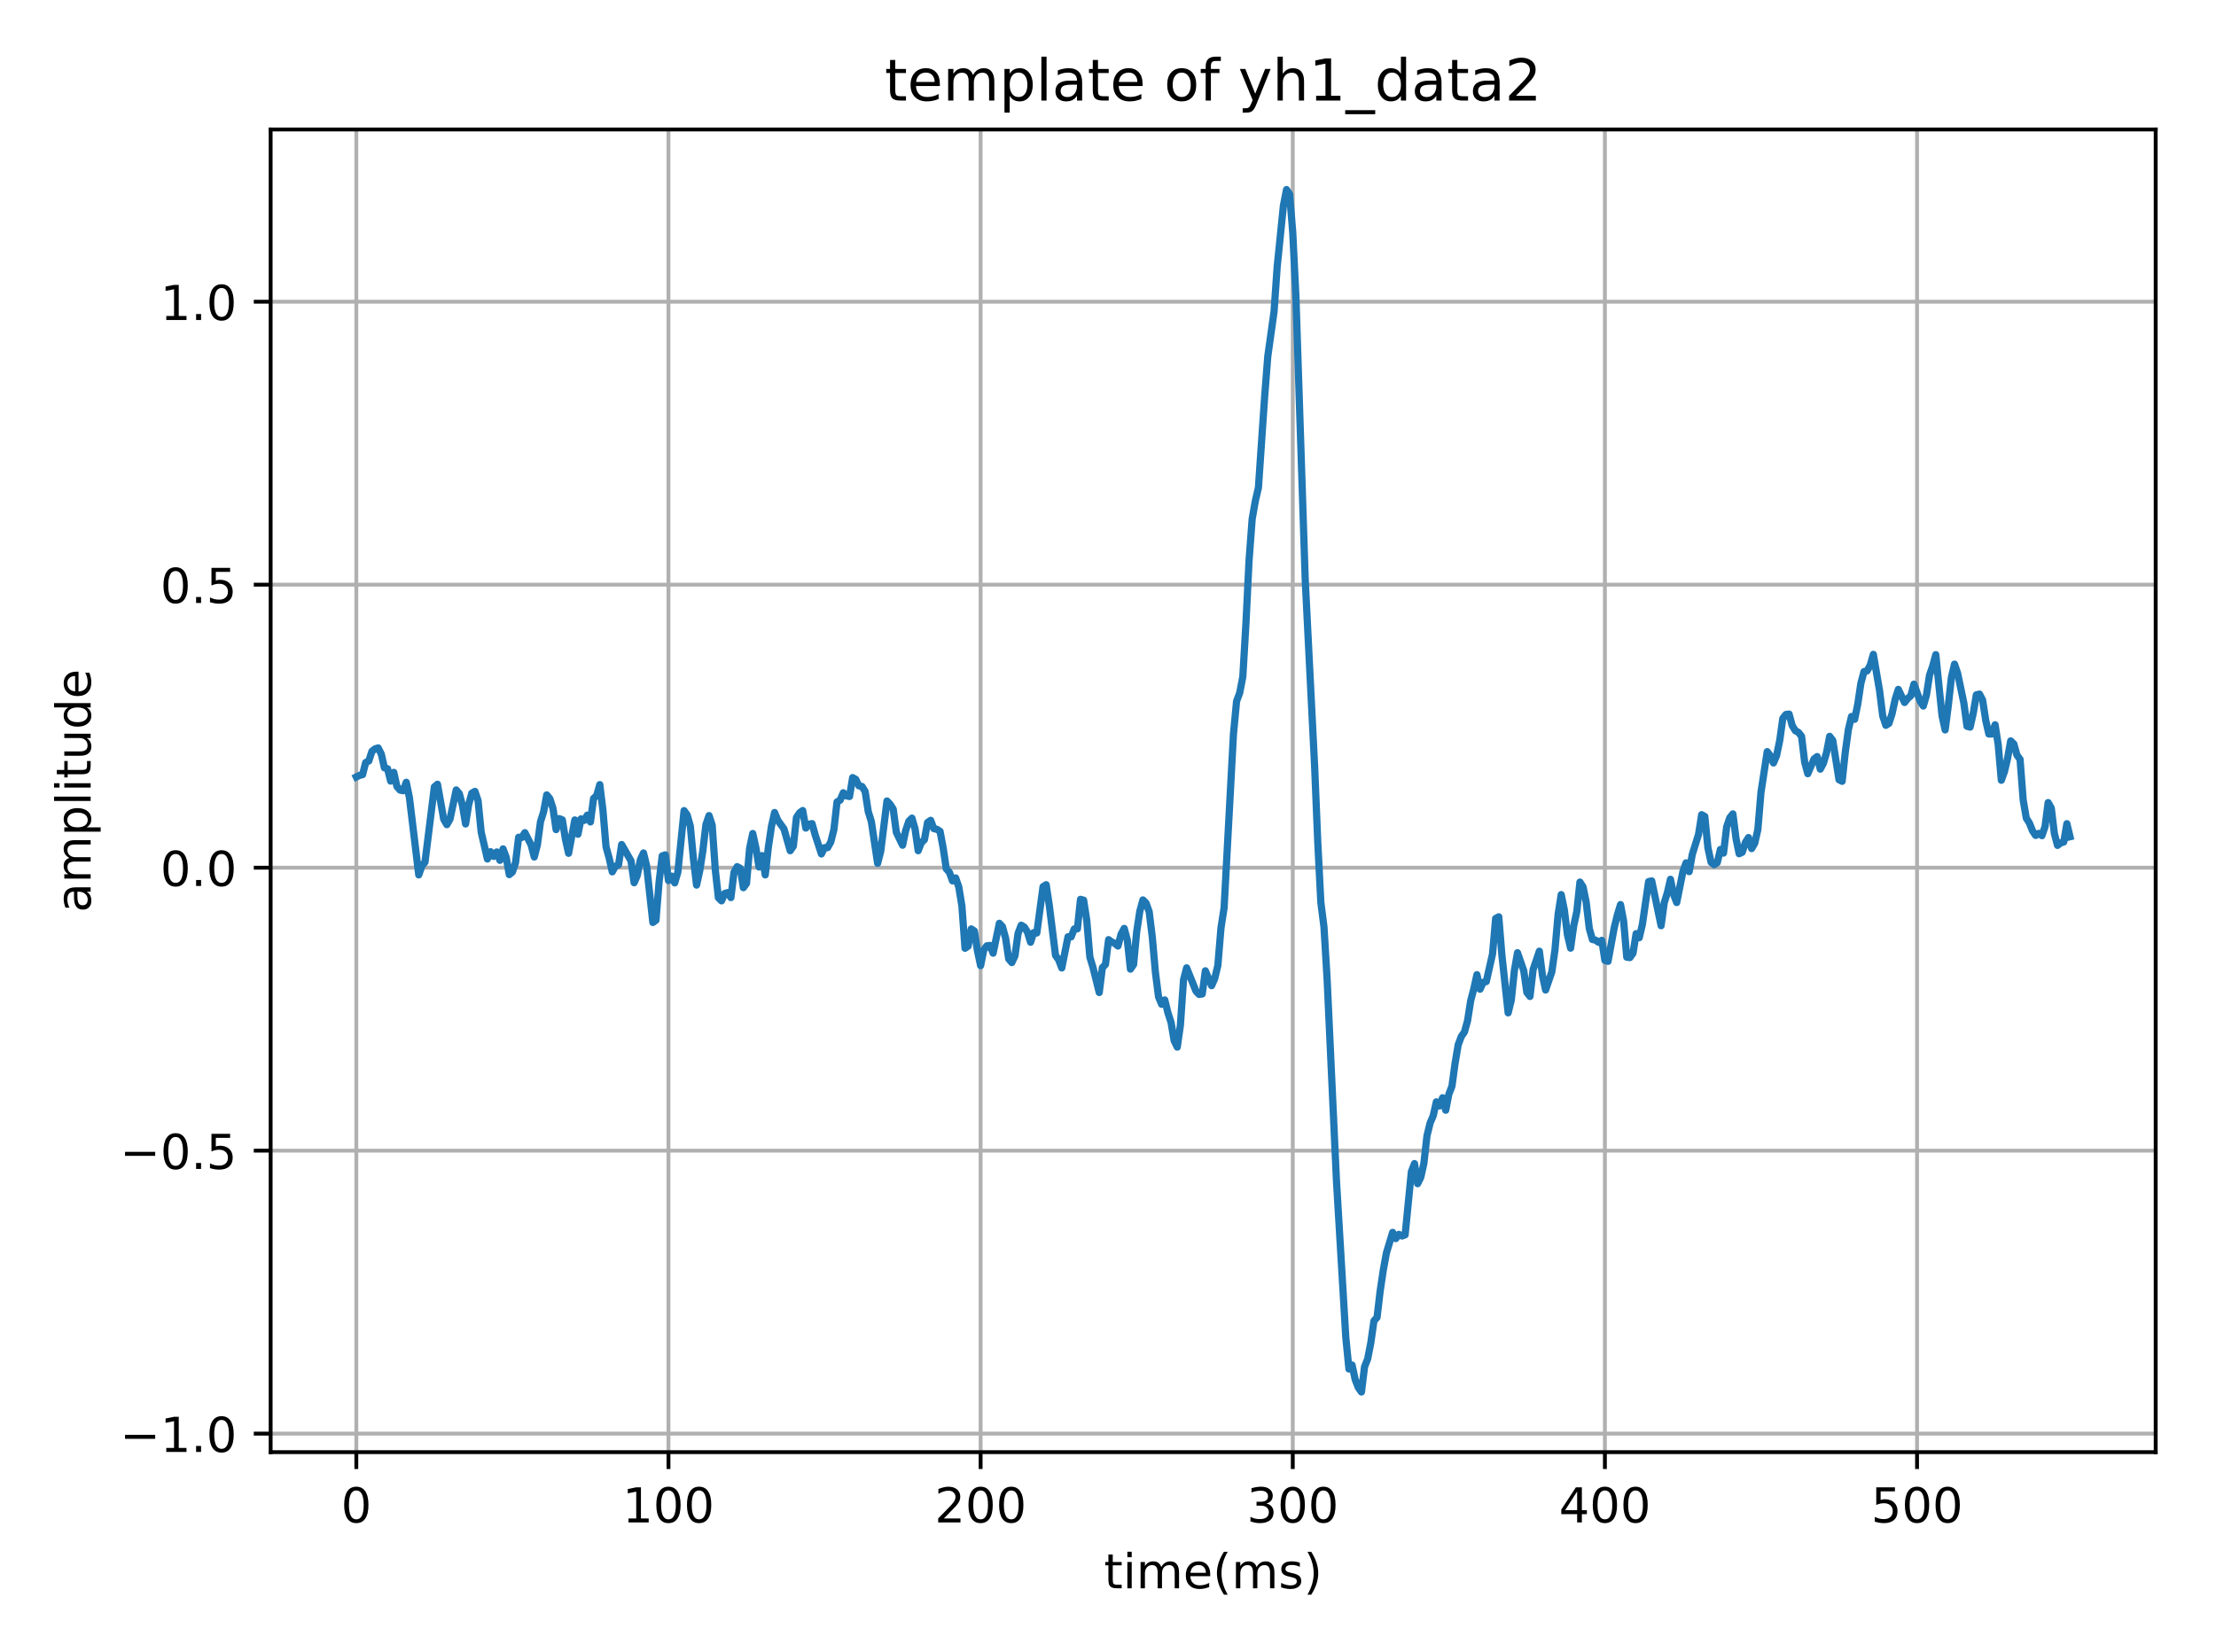 <?xml version="1.0" encoding="utf-8" standalone="no"?>
<!DOCTYPE svg PUBLIC "-//W3C//DTD SVG 1.1//EN"
  "http://www.w3.org/Graphics/SVG/1.1/DTD/svg11.dtd">
<!-- Created with matplotlib (http://matplotlib.org/) -->
<svg height="343pt" version="1.1" viewBox="0 0 460 343" width="460pt" xmlns="http://www.w3.org/2000/svg" xmlns:xlink="http://www.w3.org/1999/xlink">
 <defs>
  <style type="text/css">
*{stroke-linecap:butt;stroke-linejoin:round;}
  </style>
 </defs>
 <g id="figure_1">
  <g id="patch_1">
   <path d="M 0 343.44 
L 460.8 343.44 
L 460.8 0 
L 0 0 
z
" style="fill:#ffffff;"/>
  </g>
  <g id="axes_1">
   <g id="patch_2">
    <path d="M 56.18 301.48 
L 447.48 301.48 
L 447.48 26.88 
L 56.18 26.88 
z
" style="fill:#ffffff;"/>
   </g>
   <g id="matplotlib.axis_1">
    <g id="xtick_1">
     <g id="line2d_1">
      <path clip-path="url(#p658ced8102)" d="M 73.966 301.48 
L 73.966 26.88 
" style="fill:none;stroke:#b0b0b0;stroke-linecap:square;stroke-width:0.8;"/>
     </g>
     <g id="line2d_2">
      <defs>
       <path d="M 0 0 
L 0 3.5 
" id="m402c98e197" style="stroke:#000000;stroke-width:0.8;"/>
      </defs>
      <g>
       <use style="stroke:#000000;stroke-width:0.8;" x="73.966" xlink:href="#m402c98e197" y="301.48"/>
      </g>
     </g>
     <g id="text_1">
      <!-- 0 -->
      <defs>
       <path d="M 31.781 66.406 
Q 24.172 66.406 20.328 58.906 
Q 16.5 51.422 16.5 36.375 
Q 16.5 21.391 20.328 13.891 
Q 24.172 6.391 31.781 6.391 
Q 39.453 6.391 43.281 13.891 
Q 47.125 21.391 47.125 36.375 
Q 47.125 51.422 43.281 58.906 
Q 39.453 66.406 31.781 66.406 
z
M 31.781 74.219 
Q 44.047 74.219 50.516 64.516 
Q 56.984 54.828 56.984 36.375 
Q 56.984 17.969 50.516 8.266 
Q 44.047 -1.422 31.781 -1.422 
Q 19.531 -1.422 13.062 8.266 
Q 6.594 17.969 6.594 36.375 
Q 6.594 54.828 13.062 64.516 
Q 19.531 74.219 31.781 74.219 
z
" id="DejaVuSans-30"/>
      </defs>
      <g transform="translate(70.785 316.078)scale(0.1 -0.1)">
       <use xlink:href="#DejaVuSans-30"/>
      </g>
     </g>
    </g>
    <g id="xtick_2">
     <g id="line2d_3">
      <path clip-path="url(#p658ced8102)" d="M 138.762 301.48 
L 138.762 26.88 
" style="fill:none;stroke:#b0b0b0;stroke-linecap:square;stroke-width:0.8;"/>
     </g>
     <g id="line2d_4">
      <g>
       <use style="stroke:#000000;stroke-width:0.8;" x="138.762" xlink:href="#m402c98e197" y="301.48"/>
      </g>
     </g>
     <g id="text_2">
      <!-- 100 -->
      <defs>
       <path d="M 12.406 8.297 
L 28.516 8.297 
L 28.516 63.922 
L 10.984 60.406 
L 10.984 69.391 
L 28.422 72.906 
L 38.281 72.906 
L 38.281 8.297 
L 54.391 8.297 
L 54.391 0 
L 12.406 0 
z
" id="DejaVuSans-31"/>
      </defs>
      <g transform="translate(129.218 316.078)scale(0.1 -0.1)">
       <use xlink:href="#DejaVuSans-31"/>
       <use x="63.623" xlink:href="#DejaVuSans-30"/>
       <use x="127.246" xlink:href="#DejaVuSans-30"/>
      </g>
     </g>
    </g>
    <g id="xtick_3">
     <g id="line2d_5">
      <path clip-path="url(#p658ced8102)" d="M 203.557 301.48 
L 203.557 26.88 
" style="fill:none;stroke:#b0b0b0;stroke-linecap:square;stroke-width:0.8;"/>
     </g>
     <g id="line2d_6">
      <g>
       <use style="stroke:#000000;stroke-width:0.8;" x="203.557" xlink:href="#m402c98e197" y="301.48"/>
      </g>
     </g>
     <g id="text_3">
      <!-- 200 -->
      <defs>
       <path d="M 19.188 8.297 
L 53.609 8.297 
L 53.609 0 
L 7.328 0 
L 7.328 8.297 
Q 12.938 14.109 22.625 23.891 
Q 32.328 33.688 34.812 36.531 
Q 39.547 41.844 41.422 45.531 
Q 43.312 49.219 43.312 52.781 
Q 43.312 58.594 39.234 62.25 
Q 35.156 65.922 28.609 65.922 
Q 23.969 65.922 18.812 64.312 
Q 13.672 62.703 7.812 59.422 
L 7.812 69.391 
Q 13.766 71.781 18.938 73 
Q 24.125 74.219 28.422 74.219 
Q 39.75 74.219 46.484 68.547 
Q 53.219 62.891 53.219 53.422 
Q 53.219 48.922 51.531 44.891 
Q 49.859 40.875 45.406 35.406 
Q 44.188 33.984 37.641 27.219 
Q 31.109 20.453 19.188 8.297 
z
" id="DejaVuSans-32"/>
      </defs>
      <g transform="translate(194.014 316.078)scale(0.1 -0.1)">
       <use xlink:href="#DejaVuSans-32"/>
       <use x="63.623" xlink:href="#DejaVuSans-30"/>
       <use x="127.246" xlink:href="#DejaVuSans-30"/>
      </g>
     </g>
    </g>
    <g id="xtick_4">
     <g id="line2d_7">
      <path clip-path="url(#p658ced8102)" d="M 268.353 301.48 
L 268.353 26.88 
" style="fill:none;stroke:#b0b0b0;stroke-linecap:square;stroke-width:0.8;"/>
     </g>
     <g id="line2d_8">
      <g>
       <use style="stroke:#000000;stroke-width:0.8;" x="268.353" xlink:href="#m402c98e197" y="301.48"/>
      </g>
     </g>
     <g id="text_4">
      <!-- 300 -->
      <defs>
       <path d="M 40.578 39.312 
Q 47.656 37.797 51.625 33 
Q 55.609 28.219 55.609 21.188 
Q 55.609 10.406 48.188 4.484 
Q 40.766 -1.422 27.094 -1.422 
Q 22.516 -1.422 17.656 -0.516 
Q 12.797 0.391 7.625 2.203 
L 7.625 11.719 
Q 11.719 9.328 16.594 8.109 
Q 21.484 6.891 26.812 6.891 
Q 36.078 6.891 40.938 10.547 
Q 45.797 14.203 45.797 21.188 
Q 45.797 27.641 41.281 31.266 
Q 36.766 34.906 28.719 34.906 
L 20.219 34.906 
L 20.219 43.016 
L 29.109 43.016 
Q 36.375 43.016 40.234 45.922 
Q 44.094 48.828 44.094 54.297 
Q 44.094 59.906 40.109 62.906 
Q 36.141 65.922 28.719 65.922 
Q 24.656 65.922 20.016 65.031 
Q 15.375 64.156 9.812 62.312 
L 9.812 71.094 
Q 15.438 72.656 20.344 73.438 
Q 25.25 74.219 29.594 74.219 
Q 40.828 74.219 47.359 69.109 
Q 53.906 64.016 53.906 55.328 
Q 53.906 49.266 50.438 45.094 
Q 46.969 40.922 40.578 39.312 
z
" id="DejaVuSans-33"/>
      </defs>
      <g transform="translate(258.809 316.078)scale(0.1 -0.1)">
       <use xlink:href="#DejaVuSans-33"/>
       <use x="63.623" xlink:href="#DejaVuSans-30"/>
       <use x="127.246" xlink:href="#DejaVuSans-30"/>
      </g>
     </g>
    </g>
    <g id="xtick_5">
     <g id="line2d_9">
      <path clip-path="url(#p658ced8102)" d="M 333.148 301.48 
L 333.148 26.88 
" style="fill:none;stroke:#b0b0b0;stroke-linecap:square;stroke-width:0.8;"/>
     </g>
     <g id="line2d_10">
      <g>
       <use style="stroke:#000000;stroke-width:0.8;" x="333.148" xlink:href="#m402c98e197" y="301.48"/>
      </g>
     </g>
     <g id="text_5">
      <!-- 400 -->
      <defs>
       <path d="M 37.797 64.312 
L 12.891 25.391 
L 37.797 25.391 
z
M 35.203 72.906 
L 47.609 72.906 
L 47.609 25.391 
L 58.016 25.391 
L 58.016 17.188 
L 47.609 17.188 
L 47.609 0 
L 37.797 0 
L 37.797 17.188 
L 4.891 17.188 
L 4.891 26.703 
z
" id="DejaVuSans-34"/>
      </defs>
      <g transform="translate(323.605 316.078)scale(0.1 -0.1)">
       <use xlink:href="#DejaVuSans-34"/>
       <use x="63.623" xlink:href="#DejaVuSans-30"/>
       <use x="127.246" xlink:href="#DejaVuSans-30"/>
      </g>
     </g>
    </g>
    <g id="xtick_6">
     <g id="line2d_11">
      <path clip-path="url(#p658ced8102)" d="M 397.944 301.48 
L 397.944 26.88 
" style="fill:none;stroke:#b0b0b0;stroke-linecap:square;stroke-width:0.8;"/>
     </g>
     <g id="line2d_12">
      <g>
       <use style="stroke:#000000;stroke-width:0.8;" x="397.944" xlink:href="#m402c98e197" y="301.48"/>
      </g>
     </g>
     <g id="text_6">
      <!-- 500 -->
      <defs>
       <path d="M 10.797 72.906 
L 49.516 72.906 
L 49.516 64.594 
L 19.828 64.594 
L 19.828 46.734 
Q 21.969 47.469 24.109 47.828 
Q 26.266 48.188 28.422 48.188 
Q 40.625 48.188 47.75 41.5 
Q 54.891 34.812 54.891 23.391 
Q 54.891 11.625 47.562 5.094 
Q 40.234 -1.422 26.906 -1.422 
Q 22.312 -1.422 17.547 -0.641 
Q 12.797 0.141 7.719 1.703 
L 7.719 11.625 
Q 12.109 9.234 16.797 8.062 
Q 21.484 6.891 26.703 6.891 
Q 35.156 6.891 40.078 11.328 
Q 45.016 15.766 45.016 23.391 
Q 45.016 31 40.078 35.438 
Q 35.156 39.891 26.703 39.891 
Q 22.75 39.891 18.812 39.016 
Q 14.891 38.141 10.797 36.281 
z
" id="DejaVuSans-35"/>
      </defs>
      <g transform="translate(388.4 316.078)scale(0.1 -0.1)">
       <use xlink:href="#DejaVuSans-35"/>
       <use x="63.623" xlink:href="#DejaVuSans-30"/>
       <use x="127.246" xlink:href="#DejaVuSans-30"/>
      </g>
     </g>
    </g>
    <g id="text_7">
     <!-- time(ms) -->
     <defs>
      <path d="M 18.312 70.219 
L 18.312 54.688 
L 36.812 54.688 
L 36.812 47.703 
L 18.312 47.703 
L 18.312 18.016 
Q 18.312 11.328 20.141 9.422 
Q 21.969 7.516 27.594 7.516 
L 36.812 7.516 
L 36.812 0 
L 27.594 0 
Q 17.188 0 13.234 3.875 
Q 9.281 7.766 9.281 18.016 
L 9.281 47.703 
L 2.688 47.703 
L 2.688 54.688 
L 9.281 54.688 
L 9.281 70.219 
z
" id="DejaVuSans-74"/>
      <path d="M 9.422 54.688 
L 18.406 54.688 
L 18.406 0 
L 9.422 0 
z
M 9.422 75.984 
L 18.406 75.984 
L 18.406 64.594 
L 9.422 64.594 
z
" id="DejaVuSans-69"/>
      <path d="M 52 44.188 
Q 55.375 50.25 60.062 53.125 
Q 64.75 56 71.094 56 
Q 79.641 56 84.281 50.016 
Q 88.922 44.047 88.922 33.016 
L 88.922 0 
L 79.891 0 
L 79.891 32.719 
Q 79.891 40.578 77.094 44.375 
Q 74.312 48.188 68.609 48.188 
Q 61.625 48.188 57.562 43.547 
Q 53.516 38.922 53.516 30.906 
L 53.516 0 
L 44.484 0 
L 44.484 32.719 
Q 44.484 40.625 41.703 44.406 
Q 38.922 48.188 33.109 48.188 
Q 26.219 48.188 22.156 43.531 
Q 18.109 38.875 18.109 30.906 
L 18.109 0 
L 9.078 0 
L 9.078 54.688 
L 18.109 54.688 
L 18.109 46.188 
Q 21.188 51.219 25.484 53.609 
Q 29.781 56 35.688 56 
Q 41.656 56 45.828 52.969 
Q 50 49.953 52 44.188 
z
" id="DejaVuSans-6d"/>
      <path d="M 56.203 29.594 
L 56.203 25.203 
L 14.891 25.203 
Q 15.484 15.922 20.484 11.062 
Q 25.484 6.203 34.422 6.203 
Q 39.594 6.203 44.453 7.469 
Q 49.312 8.734 54.109 11.281 
L 54.109 2.781 
Q 49.266 0.734 44.188 -0.344 
Q 39.109 -1.422 33.891 -1.422 
Q 20.797 -1.422 13.156 6.188 
Q 5.516 13.812 5.516 26.812 
Q 5.516 40.234 12.766 48.109 
Q 20.016 56 32.328 56 
Q 43.359 56 49.781 48.891 
Q 56.203 41.797 56.203 29.594 
z
M 47.219 32.234 
Q 47.125 39.594 43.094 43.984 
Q 39.062 48.391 32.422 48.391 
Q 24.906 48.391 20.391 44.141 
Q 15.875 39.891 15.188 32.172 
z
" id="DejaVuSans-65"/>
      <path d="M 31 75.875 
Q 24.469 64.656 21.281 53.656 
Q 18.109 42.672 18.109 31.391 
Q 18.109 20.125 21.312 9.062 
Q 24.516 -2 31 -13.188 
L 23.188 -13.188 
Q 15.875 -1.703 12.234 9.375 
Q 8.594 20.453 8.594 31.391 
Q 8.594 42.281 12.203 53.312 
Q 15.828 64.359 23.188 75.875 
z
" id="DejaVuSans-28"/>
      <path d="M 44.281 53.078 
L 44.281 44.578 
Q 40.484 46.531 36.375 47.5 
Q 32.281 48.484 27.875 48.484 
Q 21.188 48.484 17.844 46.438 
Q 14.5 44.391 14.5 40.281 
Q 14.5 37.156 16.891 35.375 
Q 19.281 33.594 26.516 31.984 
L 29.594 31.297 
Q 39.156 29.25 43.188 25.516 
Q 47.219 21.781 47.219 15.094 
Q 47.219 7.469 41.188 3.016 
Q 35.156 -1.422 24.609 -1.422 
Q 20.219 -1.422 15.453 -0.562 
Q 10.688 0.297 5.422 2 
L 5.422 11.281 
Q 10.406 8.688 15.234 7.391 
Q 20.062 6.109 24.812 6.109 
Q 31.156 6.109 34.562 8.281 
Q 37.984 10.453 37.984 14.406 
Q 37.984 18.062 35.516 20.016 
Q 33.062 21.969 24.703 23.781 
L 21.578 24.516 
Q 13.234 26.266 9.516 29.906 
Q 5.812 33.547 5.812 39.891 
Q 5.812 47.609 11.281 51.797 
Q 16.75 56 26.812 56 
Q 31.781 56 36.172 55.266 
Q 40.578 54.547 44.281 53.078 
z
" id="DejaVuSans-73"/>
      <path d="M 8.016 75.875 
L 15.828 75.875 
Q 23.141 64.359 26.781 53.312 
Q 30.422 42.281 30.422 31.391 
Q 30.422 20.453 26.781 9.375 
Q 23.141 -1.703 15.828 -13.188 
L 8.016 -13.188 
Q 14.5 -2 17.703 9.062 
Q 20.906 20.125 20.906 31.391 
Q 20.906 42.672 17.703 53.656 
Q 14.5 64.656 8.016 75.875 
z
" id="DejaVuSans-29"/>
     </defs>
     <g transform="translate(229.157 329.757)scale(0.1 -0.1)">
      <use xlink:href="#DejaVuSans-74"/>
      <use x="39.209" xlink:href="#DejaVuSans-69"/>
      <use x="66.992" xlink:href="#DejaVuSans-6d"/>
      <use x="164.404" xlink:href="#DejaVuSans-65"/>
      <use x="225.928" xlink:href="#DejaVuSans-28"/>
      <use x="264.941" xlink:href="#DejaVuSans-6d"/>
      <use x="362.354" xlink:href="#DejaVuSans-73"/>
      <use x="414.453" xlink:href="#DejaVuSans-29"/>
     </g>
    </g>
   </g>
   <g id="matplotlib.axis_2">
    <g id="ytick_1">
     <g id="line2d_13">
      <path clip-path="url(#p658ced8102)" d="M 56.18 297.638 
L 447.48 297.638 
" style="fill:none;stroke:#b0b0b0;stroke-linecap:square;stroke-width:0.8;"/>
     </g>
     <g id="line2d_14">
      <defs>
       <path d="M 0 0 
L -3.5 0 
" id="mf190ef3661" style="stroke:#000000;stroke-width:0.8;"/>
      </defs>
      <g>
       <use style="stroke:#000000;stroke-width:0.8;" x="56.18" xlink:href="#mf190ef3661" y="297.638"/>
      </g>
     </g>
     <g id="text_8">
      <!-- −1.0 -->
      <defs>
       <path d="M 10.594 35.5 
L 73.188 35.5 
L 73.188 27.203 
L 10.594 27.203 
z
" id="DejaVuSans-2212"/>
       <path d="M 10.688 12.406 
L 21 12.406 
L 21 0 
L 10.688 0 
z
" id="DejaVuSans-2e"/>
      </defs>
      <g transform="translate(24.897 301.438)scale(0.1 -0.1)">
       <use xlink:href="#DejaVuSans-2212"/>
       <use x="83.789" xlink:href="#DejaVuSans-31"/>
       <use x="147.412" xlink:href="#DejaVuSans-2e"/>
       <use x="179.199" xlink:href="#DejaVuSans-30"/>
      </g>
     </g>
    </g>
    <g id="ytick_2">
     <g id="line2d_15">
      <path clip-path="url(#p658ced8102)" d="M 56.18 238.888 
L 447.48 238.888 
" style="fill:none;stroke:#b0b0b0;stroke-linecap:square;stroke-width:0.8;"/>
     </g>
     <g id="line2d_16">
      <g>
       <use style="stroke:#000000;stroke-width:0.8;" x="56.18" xlink:href="#mf190ef3661" y="238.888"/>
      </g>
     </g>
     <g id="text_9">
      <!-- −0.5 -->
      <g transform="translate(24.897 242.687)scale(0.1 -0.1)">
       <use xlink:href="#DejaVuSans-2212"/>
       <use x="83.789" xlink:href="#DejaVuSans-30"/>
       <use x="147.412" xlink:href="#DejaVuSans-2e"/>
       <use x="179.199" xlink:href="#DejaVuSans-35"/>
      </g>
     </g>
    </g>
    <g id="ytick_3">
     <g id="line2d_17">
      <path clip-path="url(#p658ced8102)" d="M 56.18 180.138 
L 447.48 180.138 
" style="fill:none;stroke:#b0b0b0;stroke-linecap:square;stroke-width:0.8;"/>
     </g>
     <g id="line2d_18">
      <g>
       <use style="stroke:#000000;stroke-width:0.8;" x="56.18" xlink:href="#mf190ef3661" y="180.138"/>
      </g>
     </g>
     <g id="text_10">
      <!-- 0.0 -->
      <g transform="translate(33.277 183.937)scale(0.1 -0.1)">
       <use xlink:href="#DejaVuSans-30"/>
       <use x="63.623" xlink:href="#DejaVuSans-2e"/>
       <use x="95.41" xlink:href="#DejaVuSans-30"/>
      </g>
     </g>
    </g>
    <g id="ytick_4">
     <g id="line2d_19">
      <path clip-path="url(#p658ced8102)" d="M 56.18 121.388 
L 447.48 121.388 
" style="fill:none;stroke:#b0b0b0;stroke-linecap:square;stroke-width:0.8;"/>
     </g>
     <g id="line2d_20">
      <g>
       <use style="stroke:#000000;stroke-width:0.8;" x="56.18" xlink:href="#mf190ef3661" y="121.388"/>
      </g>
     </g>
     <g id="text_11">
      <!-- 0.5 -->
      <g transform="translate(33.277 125.187)scale(0.1 -0.1)">
       <use xlink:href="#DejaVuSans-30"/>
       <use x="63.623" xlink:href="#DejaVuSans-2e"/>
       <use x="95.41" xlink:href="#DejaVuSans-35"/>
      </g>
     </g>
    </g>
    <g id="ytick_5">
     <g id="line2d_21">
      <path clip-path="url(#p658ced8102)" d="M 56.18 62.637 
L 447.48 62.637 
" style="fill:none;stroke:#b0b0b0;stroke-linecap:square;stroke-width:0.8;"/>
     </g>
     <g id="line2d_22">
      <g>
       <use style="stroke:#000000;stroke-width:0.8;" x="56.18" xlink:href="#mf190ef3661" y="62.637"/>
      </g>
     </g>
     <g id="text_12">
      <!-- 1.0 -->
      <g transform="translate(33.277 66.437)scale(0.1 -0.1)">
       <use xlink:href="#DejaVuSans-31"/>
       <use x="63.623" xlink:href="#DejaVuSans-2e"/>
       <use x="95.41" xlink:href="#DejaVuSans-30"/>
      </g>
     </g>
    </g>
    <g id="text_13">
     <!-- amplitude -->
     <defs>
      <path d="M 34.281 27.484 
Q 23.391 27.484 19.188 25 
Q 14.984 22.516 14.984 16.5 
Q 14.984 11.719 18.141 8.906 
Q 21.297 6.109 26.703 6.109 
Q 34.188 6.109 38.703 11.406 
Q 43.219 16.703 43.219 25.484 
L 43.219 27.484 
z
M 52.203 31.203 
L 52.203 0 
L 43.219 0 
L 43.219 8.297 
Q 40.141 3.328 35.547 0.953 
Q 30.953 -1.422 24.312 -1.422 
Q 15.922 -1.422 10.953 3.297 
Q 6 8.016 6 15.922 
Q 6 25.141 12.172 29.828 
Q 18.359 34.516 30.609 34.516 
L 43.219 34.516 
L 43.219 35.406 
Q 43.219 41.609 39.141 45 
Q 35.062 48.391 27.688 48.391 
Q 23 48.391 18.547 47.266 
Q 14.109 46.141 10.016 43.891 
L 10.016 52.203 
Q 14.938 54.109 19.578 55.047 
Q 24.219 56 28.609 56 
Q 40.484 56 46.344 49.844 
Q 52.203 43.703 52.203 31.203 
z
" id="DejaVuSans-61"/>
      <path d="M 18.109 8.203 
L 18.109 -20.797 
L 9.078 -20.797 
L 9.078 54.688 
L 18.109 54.688 
L 18.109 46.391 
Q 20.953 51.266 25.266 53.625 
Q 29.594 56 35.594 56 
Q 45.562 56 51.781 48.094 
Q 58.016 40.188 58.016 27.297 
Q 58.016 14.406 51.781 6.484 
Q 45.562 -1.422 35.594 -1.422 
Q 29.594 -1.422 25.266 0.953 
Q 20.953 3.328 18.109 8.203 
z
M 48.688 27.297 
Q 48.688 37.203 44.609 42.844 
Q 40.531 48.484 33.406 48.484 
Q 26.266 48.484 22.188 42.844 
Q 18.109 37.203 18.109 27.297 
Q 18.109 17.391 22.188 11.75 
Q 26.266 6.109 33.406 6.109 
Q 40.531 6.109 44.609 11.75 
Q 48.688 17.391 48.688 27.297 
z
" id="DejaVuSans-70"/>
      <path d="M 9.422 75.984 
L 18.406 75.984 
L 18.406 0 
L 9.422 0 
z
" id="DejaVuSans-6c"/>
      <path d="M 8.5 21.578 
L 8.5 54.688 
L 17.484 54.688 
L 17.484 21.922 
Q 17.484 14.156 20.5 10.266 
Q 23.531 6.391 29.594 6.391 
Q 36.859 6.391 41.078 11.031 
Q 45.312 15.672 45.312 23.688 
L 45.312 54.688 
L 54.297 54.688 
L 54.297 0 
L 45.312 0 
L 45.312 8.406 
Q 42.047 3.422 37.719 1 
Q 33.406 -1.422 27.688 -1.422 
Q 18.266 -1.422 13.375 4.438 
Q 8.5 10.297 8.5 21.578 
z
M 31.109 56 
z
" id="DejaVuSans-75"/>
      <path d="M 45.406 46.391 
L 45.406 75.984 
L 54.391 75.984 
L 54.391 0 
L 45.406 0 
L 45.406 8.203 
Q 42.578 3.328 38.25 0.953 
Q 33.938 -1.422 27.875 -1.422 
Q 17.969 -1.422 11.734 6.484 
Q 5.516 14.406 5.516 27.297 
Q 5.516 40.188 11.734 48.094 
Q 17.969 56 27.875 56 
Q 33.938 56 38.25 53.625 
Q 42.578 51.266 45.406 46.391 
z
M 14.797 27.297 
Q 14.797 17.391 18.875 11.75 
Q 22.953 6.109 30.078 6.109 
Q 37.203 6.109 41.297 11.75 
Q 45.406 17.391 45.406 27.297 
Q 45.406 37.203 41.297 42.844 
Q 37.203 48.484 30.078 48.484 
Q 22.953 48.484 18.875 42.844 
Q 14.797 37.203 14.797 27.297 
z
" id="DejaVuSans-64"/>
     </defs>
     <g transform="translate(18.817 189.446)rotate(-90)scale(0.1 -0.1)">
      <use xlink:href="#DejaVuSans-61"/>
      <use x="61.279" xlink:href="#DejaVuSans-6d"/>
      <use x="158.691" xlink:href="#DejaVuSans-70"/>
      <use x="222.168" xlink:href="#DejaVuSans-6c"/>
      <use x="249.951" xlink:href="#DejaVuSans-69"/>
      <use x="277.734" xlink:href="#DejaVuSans-74"/>
      <use x="316.943" xlink:href="#DejaVuSans-75"/>
      <use x="380.322" xlink:href="#DejaVuSans-64"/>
      <use x="443.799" xlink:href="#DejaVuSans-65"/>
     </g>
    </g>
   </g>
   <g id="line2d_23">
    <path clip-path="url(#p658ced8102)" d="M 73.966 161.306 
L 74.614 160.983 
L 75.262 160.827 
L 75.91 158.307 
L 76.558 157.986 
L 77.206 155.988 
L 77.854 155.466 
L 78.502 155.278 
L 79.15 156.561 
L 79.798 159.411 
L 80.446 159.593 
L 81.094 162.169 
L 81.742 160.358 
L 82.39 163.277 
L 83.038 164.031 
L 83.686 164.164 
L 84.334 162.413 
L 84.982 165.558 
L 86.925 181.634 
L 87.573 179.775 
L 88.221 178.993 
L 90.165 163.379 
L 90.813 162.817 
L 92.109 170.092 
L 92.757 171.209 
L 93.405 170.08 
L 94.701 164.002 
L 95.349 164.766 
L 95.997 167.227 
L 96.645 171.06 
L 97.293 167.011 
L 97.941 164.674 
L 98.589 164.3 
L 99.237 166.228 
L 99.885 172.761 
L 101.18 178.34 
L 101.828 176.822 
L 102.476 177.795 
L 103.124 176.878 
L 103.772 178.617 
L 104.42 176.246 
L 105.068 177.973 
L 105.716 181.584 
L 106.364 181.033 
L 107.012 179.116 
L 107.66 173.825 
L 108.308 173.873 
L 108.956 172.871 
L 110.252 175.42 
L 110.9 177.92 
L 111.548 175.427 
L 112.196 170.604 
L 112.844 168.543 
L 113.492 165.03 
L 114.14 165.818 
L 114.788 167.822 
L 115.435 172.237 
L 116.083 169.954 
L 116.731 170.217 
L 117.379 174.261 
L 118.027 177.155 
L 119.323 170.233 
L 119.971 173.198 
L 120.619 170.001 
L 121.267 170.33 
L 121.915 169.233 
L 122.563 170.643 
L 123.211 165.779 
L 123.859 165.16 
L 124.507 162.898 
L 125.155 168.204 
L 125.803 175.799 
L 126.451 178.155 
L 127.099 181.008 
L 127.747 179.829 
L 128.395 179.562 
L 129.043 175.336 
L 130.986 178.731 
L 131.634 183.263 
L 132.282 181.763 
L 132.93 178.479 
L 133.578 177.085 
L 134.226 179.755 
L 135.522 191.519 
L 136.17 191.044 
L 136.818 183.081 
L 137.466 177.692 
L 138.114 177.484 
L 138.762 182.809 
L 139.41 181.897 
L 140.058 183.294 
L 140.706 181.074 
L 142.002 168.295 
L 142.65 169.212 
L 143.298 171.527 
L 143.945 178.342 
L 144.593 183.757 
L 145.241 180.848 
L 145.889 176.687 
L 146.537 171.186 
L 147.185 169.325 
L 147.833 171.306 
L 148.481 180.557 
L 149.129 186.381 
L 149.777 187.032 
L 150.425 185.497 
L 151.073 185.313 
L 151.721 186.351 
L 152.369 181.078 
L 153.017 179.928 
L 153.665 180.279 
L 154.313 184.299 
L 154.961 183.406 
L 155.609 176.088 
L 156.257 173.044 
L 156.905 175.991 
L 157.553 179.987 
L 158.201 177.637 
L 158.848 181.638 
L 159.496 175.913 
L 160.144 171.541 
L 160.792 168.689 
L 161.44 170.277 
L 162.736 172.087 
L 164.032 176.62 
L 164.68 175.681 
L 165.328 169.727 
L 165.976 168.749 
L 166.624 168.277 
L 167.272 171.92 
L 167.92 171.123 
L 168.568 170.997 
L 169.216 173.344 
L 170.512 177.293 
L 171.16 175.977 
L 171.808 175.973 
L 172.456 174.805 
L 173.103 172.23 
L 173.751 166.494 
L 174.399 166.123 
L 175.047 164.585 
L 175.695 165.231 
L 176.343 165.364 
L 176.991 161.442 
L 177.639 161.8 
L 178.287 163.15 
L 178.935 163.277 
L 179.583 164.31 
L 180.231 168.484 
L 180.879 170.578 
L 182.175 179.24 
L 182.823 176.723 
L 184.119 166.294 
L 184.767 166.97 
L 185.415 167.979 
L 186.063 172.812 
L 187.358 175.479 
L 188.006 172.405 
L 188.654 170.497 
L 189.302 169.855 
L 189.95 172.098 
L 190.598 176.618 
L 191.246 174.958 
L 191.894 174.32 
L 192.542 170.76 
L 193.19 170.312 
L 193.838 172.03 
L 194.486 172.172 
L 195.134 172.593 
L 195.782 176.019 
L 196.43 180.373 
L 197.078 181.096 
L 197.726 182.882 
L 198.374 182.271 
L 199.022 184.134 
L 199.67 188.063 
L 200.318 196.872 
L 200.966 196.431 
L 201.613 192.858 
L 202.261 193.289 
L 202.909 197.442 
L 203.557 200.475 
L 204.205 197.24 
L 204.853 196.368 
L 205.501 196.288 
L 206.149 197.893 
L 207.445 191.688 
L 208.093 192.385 
L 208.741 194.758 
L 209.389 199.078 
L 210.037 199.843 
L 210.685 198.449 
L 211.333 193.777 
L 211.981 192.083 
L 212.629 192.471 
L 213.277 193.51 
L 213.925 195.618 
L 214.573 193.621 
L 215.221 193.702 
L 216.516 184.086 
L 217.164 183.679 
L 217.812 187.965 
L 219.108 198.354 
L 219.756 199.262 
L 220.404 200.965 
L 221.7 194.484 
L 222.348 194.503 
L 222.996 192.862 
L 223.644 192.832 
L 224.292 186.715 
L 224.94 186.889 
L 225.588 191.052 
L 226.236 198.7 
L 226.884 200.851 
L 228.18 206.061 
L 228.828 200.909 
L 229.476 200.221 
L 230.124 195.089 
L 230.771 195.563 
L 231.419 195.857 
L 232.067 196.407 
L 232.715 193.945 
L 233.363 192.75 
L 234.011 195.192 
L 234.659 201.205 
L 235.307 200.263 
L 235.955 193.446 
L 236.603 189.188 
L 237.251 186.838 
L 237.899 187.483 
L 238.547 189.287 
L 239.195 194.575 
L 239.843 201.88 
L 240.491 206.967 
L 241.139 208.499 
L 241.787 207.604 
L 242.435 210.253 
L 243.083 212.234 
L 243.731 216.073 
L 244.379 217.393 
L 245.026 212.866 
L 245.674 203.45 
L 246.322 200.94 
L 248.266 205.782 
L 248.914 206.458 
L 249.562 206.361 
L 250.21 201.555 
L 251.506 204.638 
L 252.154 203.16 
L 252.802 200.425 
L 253.45 192.684 
L 254.098 188.485 
L 256.042 152.391 
L 256.69 145.593 
L 257.338 143.84 
L 257.986 140.492 
L 258.634 129.438 
L 259.281 116.335 
L 259.929 107.742 
L 260.577 104.036 
L 261.225 101.242 
L 262.521 82.311 
L 263.169 73.976 
L 264.465 64.731 
L 265.113 55.458 
L 266.409 42.699 
L 267.057 39.362 
L 267.705 40.336 
L 268.353 48.31 
L 269.001 61.414 
L 270.945 120.504 
L 272.889 159.05 
L 273.536 174.683 
L 274.184 187.346 
L 274.832 192.469 
L 275.48 203.212 
L 277.424 245.129 
L 279.368 277.739 
L 280.016 284.22 
L 280.664 283.395 
L 281.312 286.408 
L 281.96 288.08 
L 282.608 288.998 
L 283.256 283.762 
L 283.904 282.114 
L 284.552 278.802 
L 285.2 274.24 
L 285.848 273.513 
L 286.496 268.032 
L 287.144 263.685 
L 287.791 260.138 
L 289.087 255.856 
L 289.735 257.148 
L 290.383 256.269 
L 291.031 256.61 
L 291.679 256.365 
L 292.975 243.253 
L 293.623 241.577 
L 294.271 245.747 
L 294.919 244.45 
L 295.567 241.536 
L 296.215 235.798 
L 296.863 233.166 
L 297.511 231.633 
L 298.159 228.758 
L 298.807 229.604 
L 299.455 227.91 
L 300.103 230.499 
L 300.751 227.178 
L 301.399 225.515 
L 302.047 220.741 
L 302.694 216.914 
L 303.342 215.177 
L 303.99 214.254 
L 304.638 211.904 
L 305.286 207.771 
L 305.934 205.299 
L 306.582 202.36 
L 307.23 205.374 
L 307.878 203.951 
L 308.526 203.786 
L 309.822 198.044 
L 310.47 190.681 
L 311.118 190.341 
L 311.766 198.309 
L 313.062 210.281 
L 313.71 207.668 
L 314.358 201.48 
L 315.006 197.799 
L 316.302 201.531 
L 316.949 206.052 
L 317.597 206.877 
L 318.245 201.307 
L 319.541 197.479 
L 320.189 202.542 
L 320.837 205.535 
L 322.133 201.751 
L 322.781 197.213 
L 323.429 189.878 
L 324.077 185.732 
L 324.725 188.896 
L 325.373 194.075 
L 326.021 196.85 
L 326.669 192.236 
L 327.317 189.241 
L 327.965 183.134 
L 328.613 184.129 
L 329.261 187.291 
L 329.909 192.776 
L 330.557 195.054 
L 331.204 195.181 
L 331.852 195.641 
L 332.5 195.227 
L 333.148 199.39 
L 333.796 199.588 
L 335.092 192.554 
L 335.74 189.925 
L 336.388 187.806 
L 337.036 191.247 
L 337.684 198.721 
L 338.332 198.814 
L 338.98 197.907 
L 339.628 193.841 
L 340.276 194.681 
L 340.924 191.934 
L 342.22 183.029 
L 342.868 182.887 
L 344.812 192.189 
L 345.459 187.434 
L 346.107 185.346 
L 346.755 182.554 
L 347.403 185.688 
L 348.051 187.378 
L 349.347 180.932 
L 349.995 179.134 
L 350.643 180.966 
L 351.291 177.369 
L 352.587 173.211 
L 353.235 169.139 
L 353.883 169.502 
L 354.531 176.014 
L 355.179 179.003 
L 355.827 179.53 
L 356.475 179.089 
L 357.123 176.36 
L 357.771 177.113 
L 358.419 171.685 
L 359.067 169.774 
L 359.715 168.975 
L 360.362 174.067 
L 361.01 177.249 
L 361.658 176.936 
L 362.306 174.899 
L 362.954 173.89 
L 363.602 176.18 
L 364.25 175.065 
L 364.898 172.214 
L 365.546 164.491 
L 366.842 156.051 
L 367.49 156.903 
L 368.138 158.398 
L 368.786 156.86 
L 369.434 153.748 
L 370.082 149.14 
L 370.73 148.335 
L 371.378 148.254 
L 372.026 150.632 
L 372.674 151.698 
L 373.322 152.052 
L 373.97 152.869 
L 374.617 158.255 
L 375.265 160.63 
L 376.561 157.56 
L 377.209 157.075 
L 377.857 159.684 
L 378.505 158.47 
L 379.153 156.252 
L 379.801 152.879 
L 380.449 153.725 
L 381.745 161.879 
L 382.393 162.208 
L 383.041 156.188 
L 383.689 151.468 
L 384.337 148.752 
L 384.985 149.339 
L 385.633 146.206 
L 386.281 141.871 
L 386.929 139.435 
L 387.577 139.284 
L 388.225 138.095 
L 388.872 135.852 
L 390.168 143.416 
L 390.816 148.629 
L 391.464 150.586 
L 392.112 150.176 
L 392.76 148.153 
L 393.408 145.15 
L 394.056 143.126 
L 395.352 145.844 
L 396 145.019 
L 396.648 144.452 
L 397.296 142.04 
L 398.592 145.565 
L 399.24 146.576 
L 399.888 144.329 
L 400.536 140.164 
L 401.184 138.298 
L 401.832 135.914 
L 403.127 148.598 
L 403.775 151.539 
L 404.423 146.562 
L 405.071 140.666 
L 405.719 137.885 
L 406.367 139.776 
L 407.663 145.985 
L 408.311 150.781 
L 408.959 150.964 
L 409.607 148.078 
L 410.255 144.253 
L 410.903 144.1 
L 411.551 145.328 
L 412.199 149.549 
L 412.847 152.387 
L 413.495 152.384 
L 414.143 150.473 
L 414.791 154.632 
L 415.439 161.992 
L 416.087 160.194 
L 416.735 157.444 
L 417.382 153.825 
L 418.03 154.448 
L 418.678 156.765 
L 419.326 157.646 
L 419.974 166.078 
L 420.622 169.859 
L 421.27 170.882 
L 421.918 172.501 
L 422.566 173.445 
L 423.214 173.024 
L 423.862 173.494 
L 424.51 171.612 
L 425.158 166.623 
L 425.806 167.767 
L 426.454 173.09 
L 427.102 175.51 
L 427.75 175.005 
L 428.398 174.804 
L 429.046 171.01 
L 429.694 173.717 
L 429.694 173.717 
" style="fill:none;stroke:#1f77b4;stroke-linecap:square;stroke-width:1.5;"/>
   </g>
   <g id="patch_3">
    <path d="M 56.18 301.48 
L 56.18 26.88 
" style="fill:none;stroke:#000000;stroke-linecap:square;stroke-linejoin:miter;stroke-width:0.8;"/>
   </g>
   <g id="patch_4">
    <path d="M 447.48 301.48 
L 447.48 26.88 
" style="fill:none;stroke:#000000;stroke-linecap:square;stroke-linejoin:miter;stroke-width:0.8;"/>
   </g>
   <g id="patch_5">
    <path d="M 56.18 301.48 
L 447.48 301.48 
" style="fill:none;stroke:#000000;stroke-linecap:square;stroke-linejoin:miter;stroke-width:0.8;"/>
   </g>
   <g id="patch_6">
    <path d="M 56.18 26.88 
L 447.48 26.88 
" style="fill:none;stroke:#000000;stroke-linecap:square;stroke-linejoin:miter;stroke-width:0.8;"/>
   </g>
   <g id="text_14">
    <!-- template of yh1_data2 -->
    <defs>
     <path id="DejaVuSans-20"/>
     <path d="M 30.609 48.391 
Q 23.391 48.391 19.188 42.75 
Q 14.984 37.109 14.984 27.297 
Q 14.984 17.484 19.156 11.844 
Q 23.344 6.203 30.609 6.203 
Q 37.797 6.203 41.984 11.859 
Q 46.188 17.531 46.188 27.297 
Q 46.188 37.016 41.984 42.703 
Q 37.797 48.391 30.609 48.391 
z
M 30.609 56 
Q 42.328 56 49.016 48.375 
Q 55.719 40.766 55.719 27.297 
Q 55.719 13.875 49.016 6.219 
Q 42.328 -1.422 30.609 -1.422 
Q 18.844 -1.422 12.172 6.219 
Q 5.516 13.875 5.516 27.297 
Q 5.516 40.766 12.172 48.375 
Q 18.844 56 30.609 56 
z
" id="DejaVuSans-6f"/>
     <path d="M 37.109 75.984 
L 37.109 68.5 
L 28.516 68.5 
Q 23.688 68.5 21.797 66.547 
Q 19.922 64.594 19.922 59.516 
L 19.922 54.688 
L 34.719 54.688 
L 34.719 47.703 
L 19.922 47.703 
L 19.922 0 
L 10.891 0 
L 10.891 47.703 
L 2.297 47.703 
L 2.297 54.688 
L 10.891 54.688 
L 10.891 58.5 
Q 10.891 67.625 15.141 71.797 
Q 19.391 75.984 28.609 75.984 
z
" id="DejaVuSans-66"/>
     <path d="M 32.172 -5.078 
Q 28.375 -14.844 24.75 -17.812 
Q 21.141 -20.797 15.094 -20.797 
L 7.906 -20.797 
L 7.906 -13.281 
L 13.188 -13.281 
Q 16.891 -13.281 18.938 -11.516 
Q 21 -9.766 23.484 -3.219 
L 25.094 0.875 
L 2.984 54.688 
L 12.5 54.688 
L 29.594 11.922 
L 46.688 54.688 
L 56.203 54.688 
z
" id="DejaVuSans-79"/>
     <path d="M 54.891 33.016 
L 54.891 0 
L 45.906 0 
L 45.906 32.719 
Q 45.906 40.484 42.875 44.328 
Q 39.844 48.188 33.797 48.188 
Q 26.516 48.188 22.312 43.547 
Q 18.109 38.922 18.109 30.906 
L 18.109 0 
L 9.078 0 
L 9.078 75.984 
L 18.109 75.984 
L 18.109 46.188 
Q 21.344 51.125 25.703 53.562 
Q 30.078 56 35.797 56 
Q 45.219 56 50.047 50.172 
Q 54.891 44.344 54.891 33.016 
z
" id="DejaVuSans-68"/>
     <path d="M 50.984 -16.609 
L 50.984 -23.578 
L -0.984 -23.578 
L -0.984 -16.609 
z
" id="DejaVuSans-5f"/>
    </defs>
    <g transform="translate(183.644 20.88)scale(0.12 -0.12)">
     <use xlink:href="#DejaVuSans-74"/>
     <use x="39.209" xlink:href="#DejaVuSans-65"/>
     <use x="100.732" xlink:href="#DejaVuSans-6d"/>
     <use x="198.145" xlink:href="#DejaVuSans-70"/>
     <use x="261.621" xlink:href="#DejaVuSans-6c"/>
     <use x="289.404" xlink:href="#DejaVuSans-61"/>
     <use x="350.684" xlink:href="#DejaVuSans-74"/>
     <use x="389.893" xlink:href="#DejaVuSans-65"/>
     <use x="451.416" xlink:href="#DejaVuSans-20"/>
     <use x="483.203" xlink:href="#DejaVuSans-6f"/>
     <use x="544.385" xlink:href="#DejaVuSans-66"/>
     <use x="579.59" xlink:href="#DejaVuSans-20"/>
     <use x="611.377" xlink:href="#DejaVuSans-79"/>
     <use x="670.557" xlink:href="#DejaVuSans-68"/>
     <use x="733.936" xlink:href="#DejaVuSans-31"/>
     <use x="797.559" xlink:href="#DejaVuSans-5f"/>
     <use x="847.559" xlink:href="#DejaVuSans-64"/>
     <use x="911.035" xlink:href="#DejaVuSans-61"/>
     <use x="972.314" xlink:href="#DejaVuSans-74"/>
     <use x="1011.523" xlink:href="#DejaVuSans-61"/>
     <use x="1072.803" xlink:href="#DejaVuSans-32"/>
    </g>
   </g>
  </g>
 </g>
 <defs>
  <clipPath id="p658ced8102">
   <rect height="274.6" width="391.3" x="56.18" y="26.88"/>
  </clipPath>
 </defs>
</svg>
